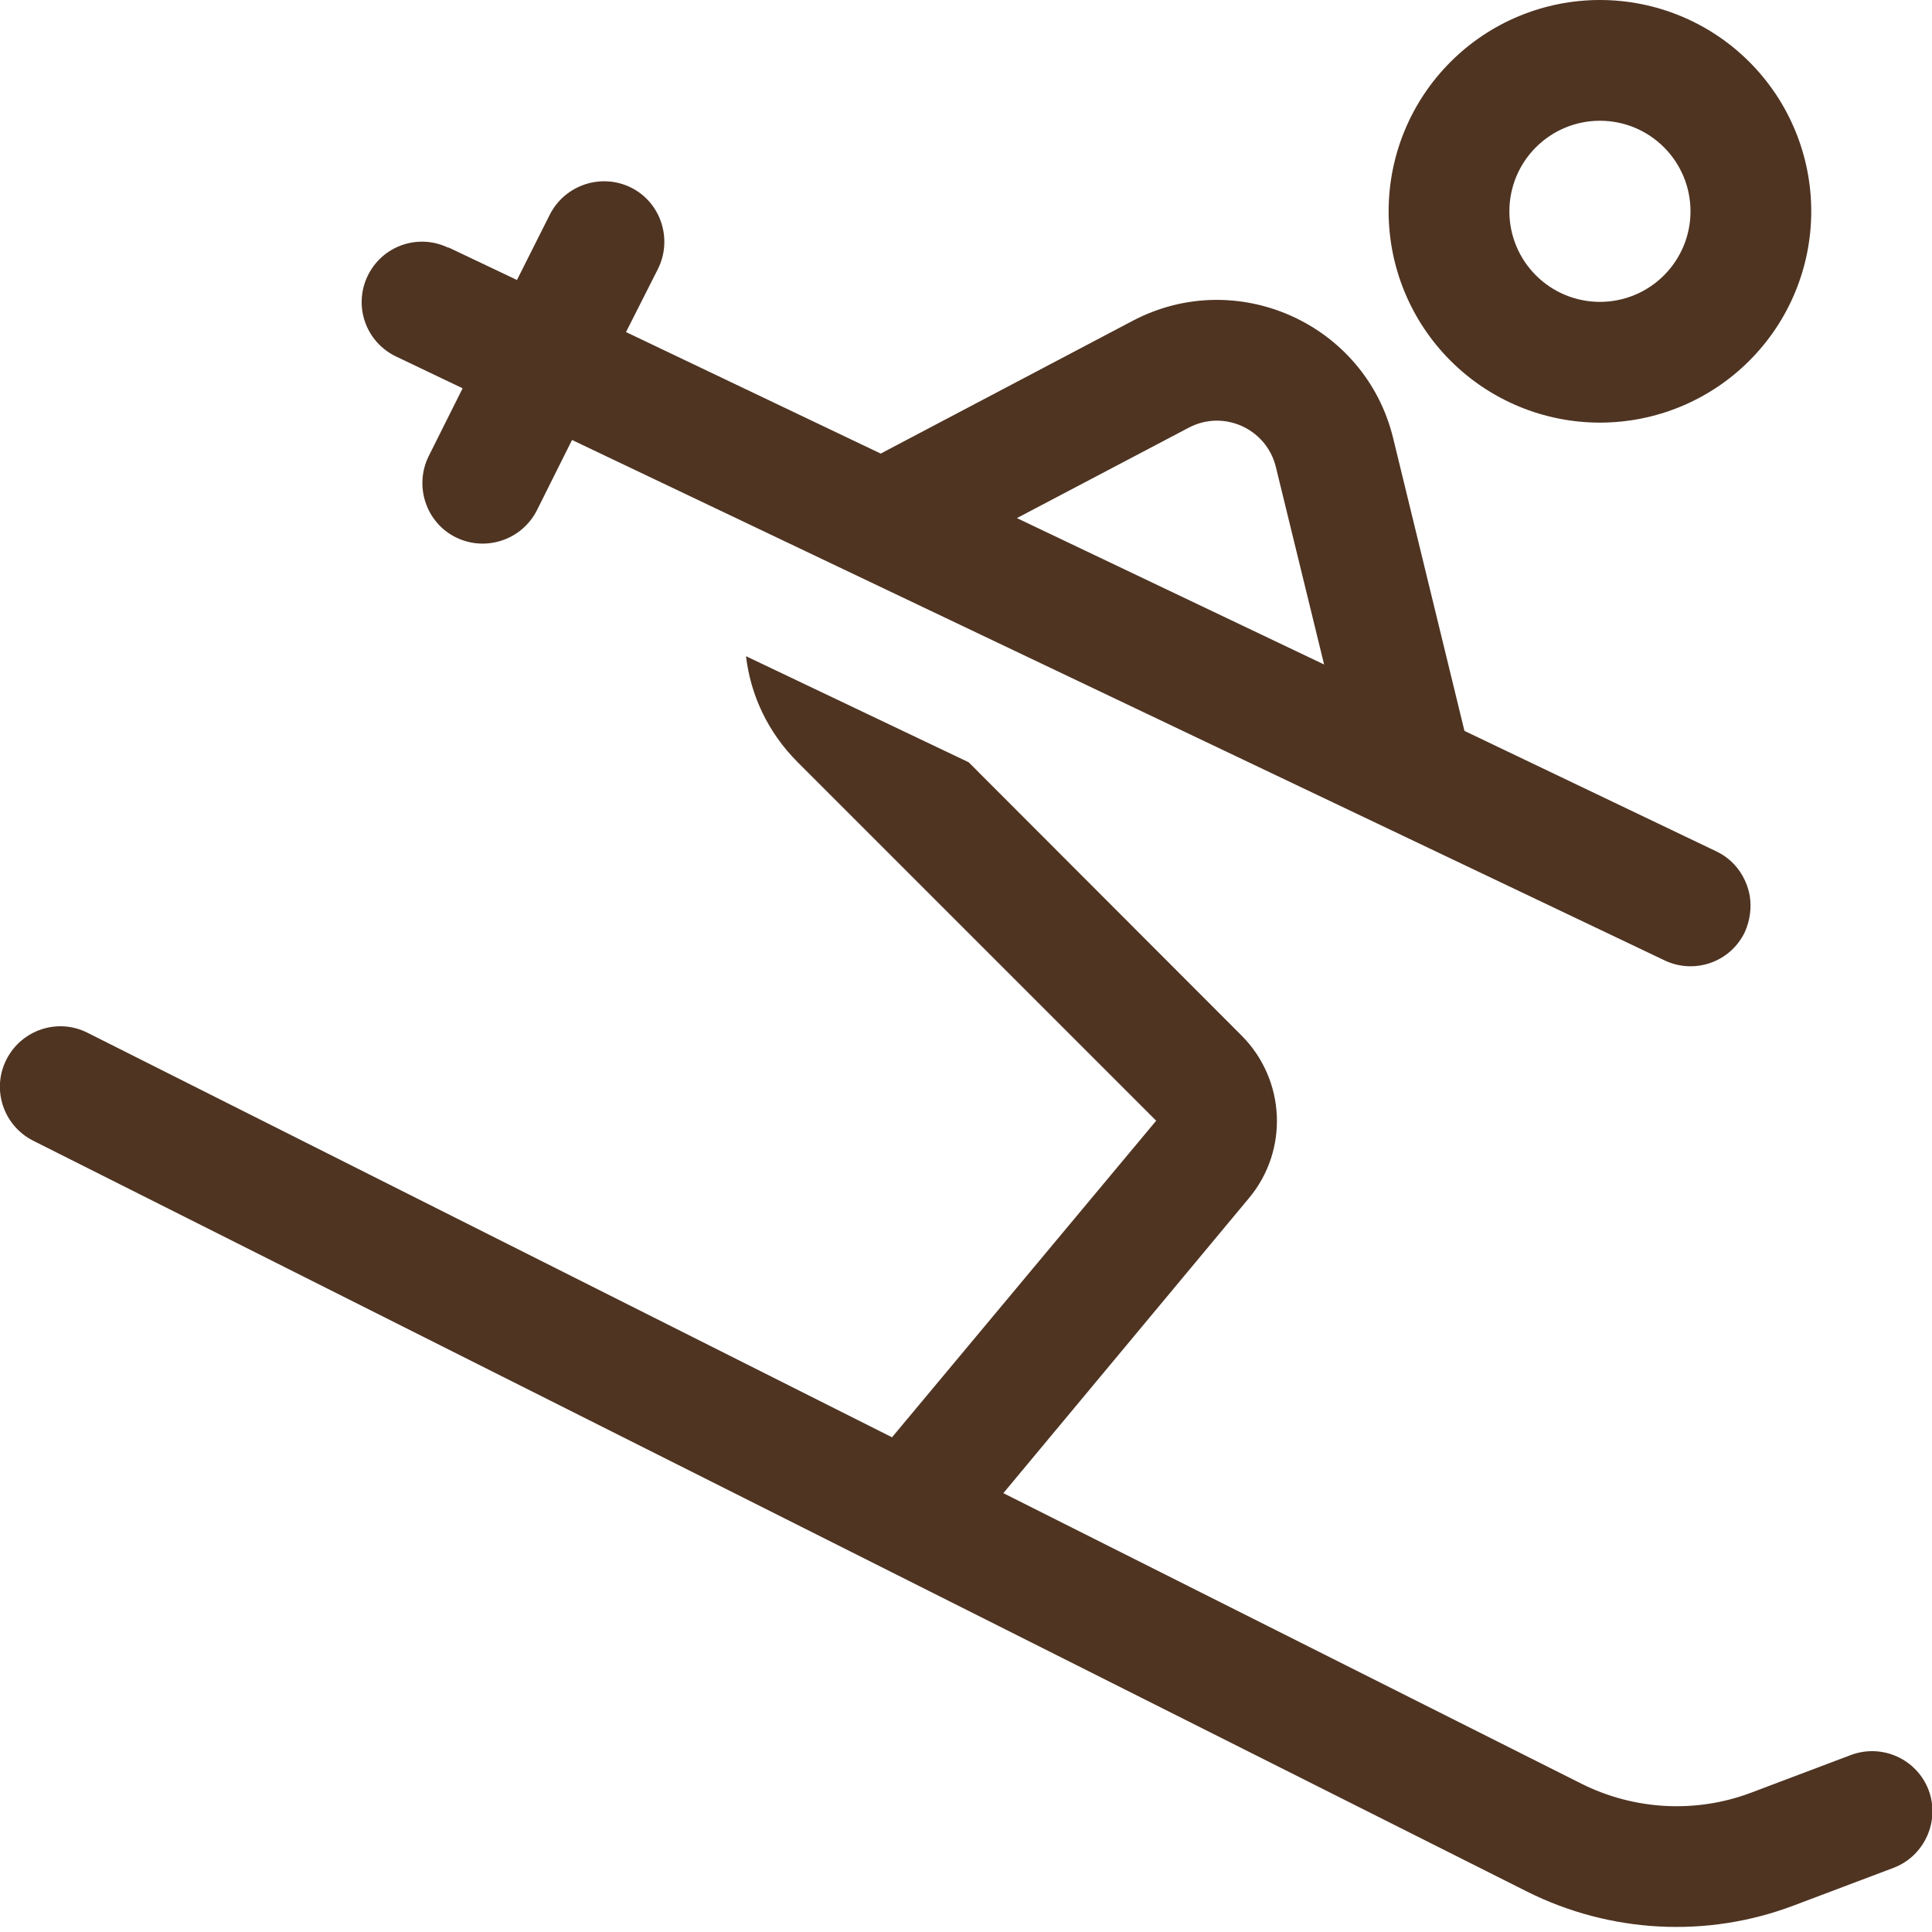 <svg width="48" height="48" viewBox="0 0 48 48" fill="none" xmlns="http://www.w3.org/2000/svg">
<g clip-path="url(#clip0_698_6361)">
<path d="M39.75 7.5C40.045 7.5 40.338 7.442 40.611 7.329C40.884 7.216 41.132 7.05 41.341 6.841C41.55 6.632 41.715 6.384 41.829 6.111C41.942 5.838 42 5.545 42 5.25C42 4.955 41.942 4.662 41.829 4.389C41.715 4.116 41.55 3.868 41.341 3.659C41.132 3.45 40.884 3.284 40.611 3.171C40.338 3.058 40.045 3 39.75 3C39.454 3 39.162 3.058 38.889 3.171C38.616 3.284 38.368 3.45 38.159 3.659C37.95 3.868 37.784 4.116 37.671 4.389C37.558 4.662 37.5 4.955 37.5 5.25C37.5 5.545 37.558 5.838 37.671 6.111C37.784 6.384 37.95 6.632 38.159 6.841C38.368 7.05 38.616 7.216 38.889 7.329C39.162 7.442 39.454 7.5 39.75 7.5ZM39.75 0C41.142 0 42.478 0.553 43.462 1.538C44.447 2.522 45 3.858 45 5.25C45 6.642 44.447 7.978 43.462 8.962C42.478 9.947 41.142 10.5 39.75 10.5C38.358 10.5 37.022 9.947 36.038 8.962C35.053 7.978 34.5 6.642 34.5 5.25C34.5 3.858 35.053 2.522 36.038 1.538C37.022 0.553 38.358 0 39.75 0ZM0.159 26.325C0.534 25.584 1.434 25.284 2.175 25.659L22.162 35.709L28.725 27.844L19.819 18.938C19.069 18.188 18.647 17.259 18.534 16.303L24.066 18.938L30.844 25.725C31.941 26.822 32.025 28.575 31.031 29.766L24.928 37.097L39.291 44.316C40.603 44.972 42.131 45.056 43.5 44.541L45.984 43.603C46.762 43.312 47.625 43.706 47.916 44.475C48.206 45.244 47.812 46.116 47.044 46.406L44.559 47.344C42.403 48.159 40.003 48.028 37.941 46.997L0.825 28.341C0.084 27.966 -0.216 27.066 0.159 26.325ZM11.147 6.15L12.844 6.956L13.659 5.334C14.034 4.594 14.934 4.294 15.675 4.659C16.416 5.025 16.715 5.934 16.35 6.675L15.553 8.25L21.881 11.269L28.144 7.969C30.731 6.609 33.919 8.044 34.612 10.884L36.384 18.159L42.619 21.141L42.637 21.15C43.097 21.366 43.387 21.788 43.472 22.256C43.519 22.547 43.481 22.866 43.35 23.156C42.994 23.906 42.094 24.216 41.353 23.859L41.334 23.85L14.212 10.931L13.341 12.675C12.966 13.416 12.066 13.716 11.325 13.35C10.584 12.984 10.284 12.075 10.65 11.334L11.494 9.647L9.844 8.859C9.094 8.503 8.775 7.612 9.131 6.862C9.487 6.112 10.378 5.794 11.128 6.15H11.147ZM25.265 12.872L32.897 16.509L31.697 11.597C31.462 10.65 30.403 10.172 29.541 10.622L25.265 12.872Z" fill="#4F3422"/>
</g>
<defs>
<clipPath id="clip0_698_6361">
<rect width="48" height="48" fill="white"/>
</clipPath>
</defs>
</svg>
